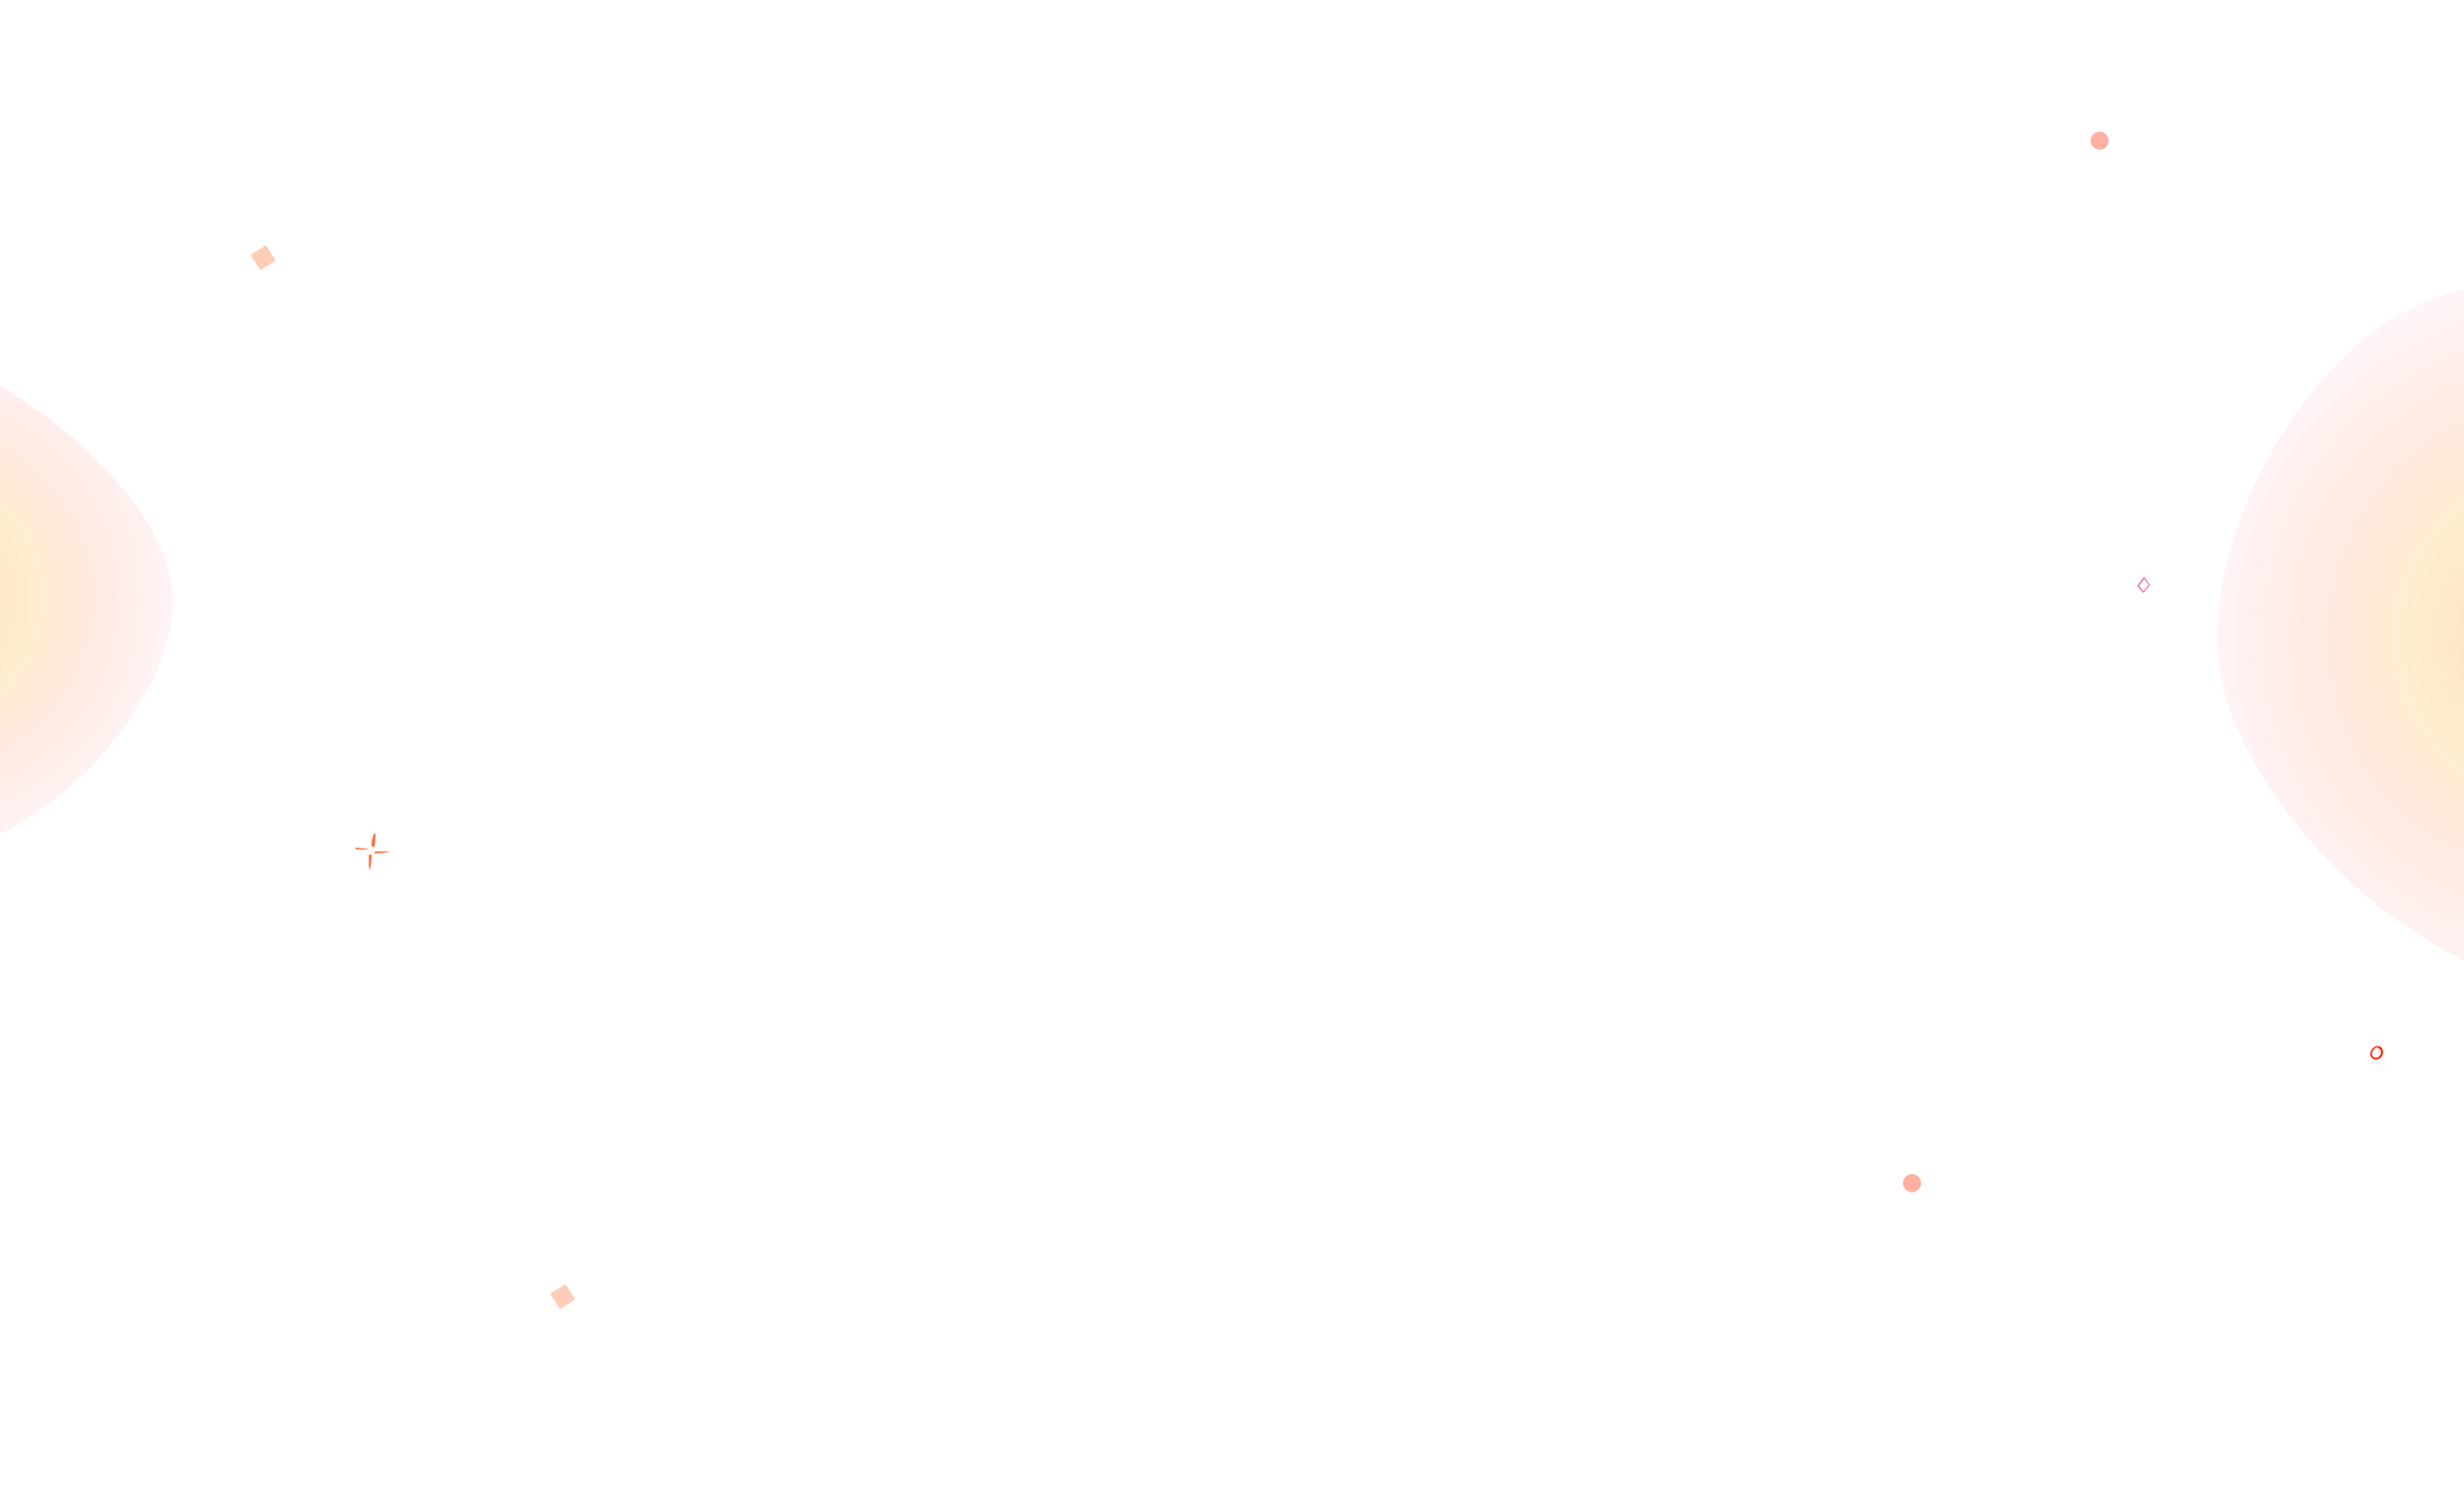 <svg width="1366" height="828" viewBox="0 0 1366 828" fill="none" xmlns="http://www.w3.org/2000/svg">
<rect x="0" y="0" width="1366" height="828" fill="#333333" stroke="none"/>
<g clip-path="url(#clip0_139_850)">
<rect width="1366" height="828" fill="white"/>
<path d="M1188.22 328.748C1188.02 328.624 1187.87 328.549 1187.75 328.424C1187.38 328.026 1187.03 327.627 1186.68 327.204C1186.2 326.656 1185.78 326.108 1185.31 325.56C1184.93 325.137 1184.91 325.012 1185.18 324.514C1185.91 323.119 1186.9 321.899 1187.82 320.629C1187.95 320.455 1188.12 320.305 1188.3 320.156C1188.65 319.907 1188.97 319.956 1189.22 320.305C1190.02 321.55 1190.79 322.796 1191.56 324.041C1191.91 324.614 1191.86 324.713 1191.41 325.187C1190.79 325.834 1190.17 326.482 1189.59 327.154C1189.27 327.528 1188.99 327.951 1188.7 328.325C1188.55 328.499 1188.4 328.599 1188.22 328.748ZM1188.67 320.903C1187.62 322.248 1186.85 323.642 1186.01 324.938C1186.75 325.909 1187.45 326.83 1188.17 327.752C1189.17 326.631 1190.09 325.56 1191.09 324.439C1190.29 323.294 1189.52 322.148 1188.67 320.903Z" fill="#F178B6"/>
<path fill-rule="evenodd" clip-rule="evenodd" d="M208.043 464.789C208.068 464.316 208.117 463.843 208.167 463.37C208.159 463.259 208.154 463.152 208.149 463.046L208.149 463.046C208.137 462.819 208.127 462.603 208.093 462.398C208.068 462.249 207.918 462 207.819 462C207.669 462 207.42 462.125 207.345 462.249C207.146 462.573 206.947 462.946 206.847 463.32C206.523 464.491 206.249 465.661 206 466.857C205.851 467.554 205.826 468.251 206.075 468.924C206.225 469.297 206.449 469.596 206.897 469.596C207.345 469.596 207.594 469.297 207.719 468.924C207.843 468.575 207.893 468.202 207.918 467.828C207.943 467.317 207.962 466.813 207.98 466.309C207.999 465.804 208.018 465.3 208.043 464.789ZM204.681 481.427C204.73 481.651 204.805 481.9 205.154 481.95C205.179 481.82 205.205 481.689 205.231 481.557C205.335 481.032 205.443 480.49 205.502 479.932C205.727 478.313 205.901 476.695 206.075 475.076L206.075 475.076C206.1 474.851 206.075 474.602 206.025 474.378C205.876 473.88 205.478 473.606 205.054 473.681C204.631 473.756 204.431 474.079 204.431 474.627C204.456 475.275 204.456 475.947 204.456 476.595C204.456 476.944 204.454 477.294 204.451 477.643C204.445 478.337 204.44 479.028 204.456 479.708C204.456 480.185 204.543 480.663 204.629 481.14L204.629 481.14C204.647 481.236 204.664 481.331 204.681 481.427ZM215.322 472.499L215.322 472.499C214.988 472.582 214.647 472.666 214.319 472.685L214.08 472.707C212.294 472.874 210.528 473.039 208.74 473.158C208.441 473.183 208.093 473.108 207.819 472.984C207.445 472.834 207.47 472.436 207.819 472.261C208.018 472.162 208.242 472.112 208.441 472.112C210.807 472.037 213.174 472.012 215.54 472.211C215.589 472.211 215.639 472.236 215.689 472.261V472.411C215.568 472.438 215.446 472.468 215.322 472.499ZM203.361 471.008C203.651 470.983 203.942 470.958 204.232 470.941C204.232 470.891 204.232 470.842 204.257 470.767C204.158 470.754 204.064 470.736 203.971 470.717C203.877 470.698 203.784 470.68 203.684 470.667C202.8 470.568 201.922 470.468 201.044 470.368C200.166 470.269 199.288 470.169 198.404 470.07C198.255 470.057 198.105 470.038 197.956 470.02C197.807 470.001 197.657 469.982 197.508 469.97C197.259 469.97 197.059 470.07 197.01 470.319C196.96 470.593 197.109 470.792 197.358 470.867C197.533 470.916 197.732 470.966 197.931 470.966C198.229 470.978 198.529 470.992 198.829 471.006C199.758 471.048 200.695 471.091 201.617 471.091C202.198 471.107 202.779 471.057 203.361 471.008Z" fill="#FC733D"/>
<path d="M1314 584.231C1314.05 583.932 1314.1 583.633 1314.17 583.359C1314.47 582.438 1314.97 581.616 1315.67 580.944C1316.76 579.897 1318.06 579.798 1319.43 580.271C1319.98 580.445 1320.38 580.844 1320.65 581.342C1322.04 583.733 1320.5 587.021 1317.76 587.444C1316.02 587.718 1314.1 586.647 1314 584.231ZM1320.03 583.384C1319.95 582.463 1319.73 581.616 1318.68 581.292C1318.56 581.242 1318.41 581.168 1318.33 581.068C1317.98 580.62 1317.59 580.744 1317.16 580.919C1315.97 581.417 1314.9 583.036 1314.95 584.356C1314.97 585.327 1315.42 585.95 1316.34 586.298C1317.19 586.622 1317.96 586.498 1318.71 585.975C1319.6 585.327 1319.93 584.43 1320.03 583.384Z" fill="#FF2900"/>
<path d="M1613 354.5C1613 437.343 1507.34 547.5 1424.5 547.5C1341.66 547.5 1229 437.343 1229 354.5C1229 271.657 1300.66 159 1383.5 159C1466.34 159 1613 271.657 1613 354.5Z" fill="url(#paint0_radial_139_850)"/>
<path d="M96 332.411C96 392.757 19.233 473 -40.957 473C-101.148 473 -183 392.757 -183 332.411C-183 272.064 -130.937 190 -70.746 190C-10.556 190 96 272.064 96 332.411Z" fill="url(#paint1_radial_139_850)"/>
<rect x="139" y="141.299" width="10" height="10" transform="rotate(-32 139 141.299)" fill="#FF4800" fill-opacity="0.28"/>
<rect x="305" y="717.299" width="10" height="10" transform="rotate(-32 305 717.299)" fill="#FF4800" fill-opacity="0.28"/>
<circle cx="1060" cy="656" r="5" fill="#FF2900" fill-opacity="0.37"/>
<circle cx="1164" cy="78" r="5" fill="#FF2900" fill-opacity="0.37"/>
</g>
<defs>
<radialGradient id="paint0_radial_139_850" cx="0" cy="0" r="1" gradientUnits="userSpaceOnUse" gradientTransform="translate(1421 353.25) rotate(90) scale(194.25 192)">
<stop stop-color="#FF4800" stop-opacity="0.27"/>
<stop offset="0.458" stop-color="#FCA909" stop-opacity="0.19"/>
<stop offset="1" stop-color="#F90013" stop-opacity="0.04"/>
</radialGradient>
<radialGradient id="paint1_radial_139_850" cx="0" cy="0" r="1" gradientUnits="userSpaceOnUse" gradientTransform="translate(-43.5 331.5) rotate(90) scale(141.5 139.5)">
<stop stop-color="#FF4800" stop-opacity="0.27"/>
<stop offset="0.458" stop-color="#FCA909" stop-opacity="0.19"/>
<stop offset="1" stop-color="#F90013" stop-opacity="0.04"/>
</radialGradient>
<clipPath id="clip0_139_850">
<rect width="1366" height="828" fill="white"/>
</clipPath>
</defs>
</svg>
